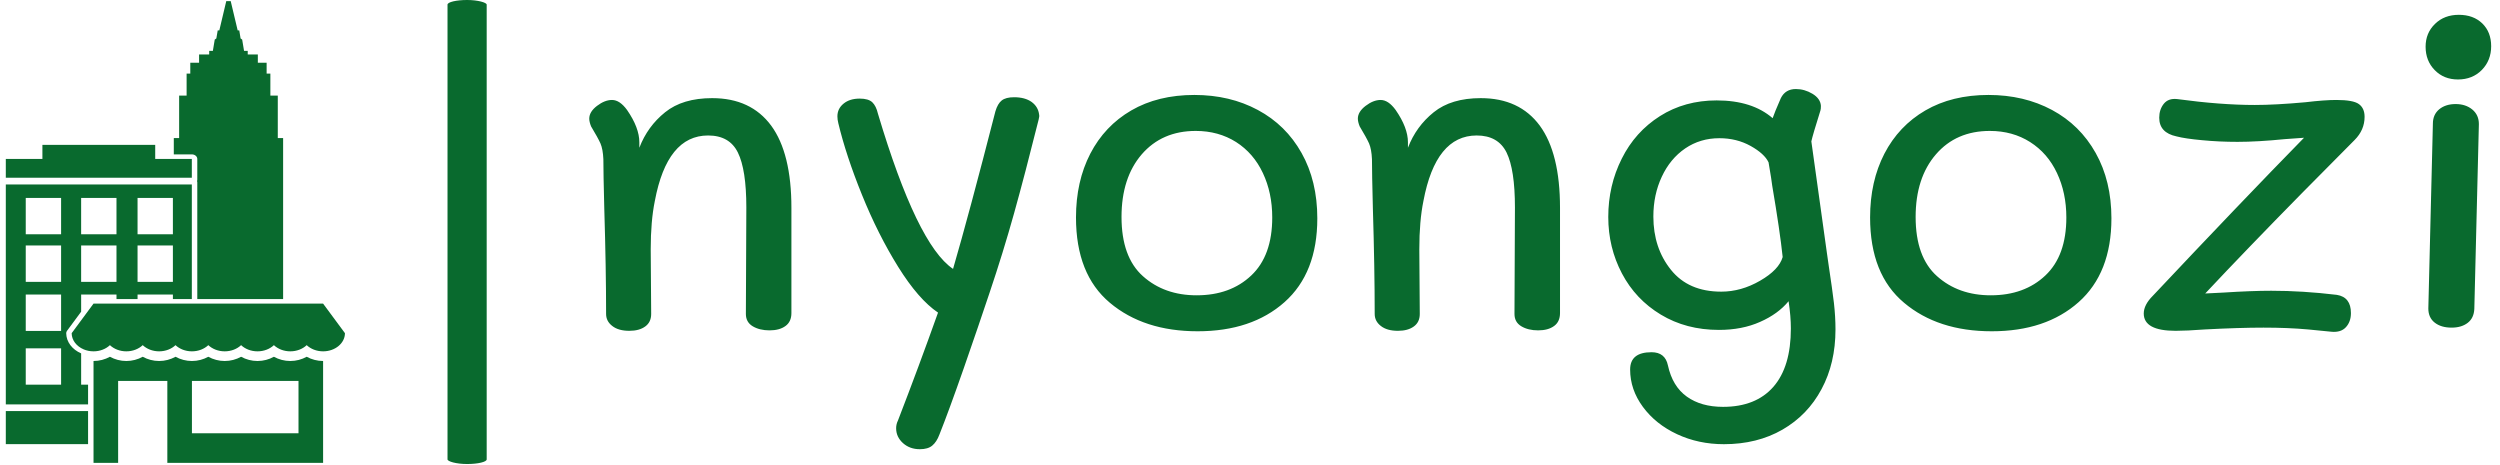 <svg xmlns="http://www.w3.org/2000/svg" version="1.1" xmlns:xlink="http://www.w3.org/1999/xlink" xmlns:svgjs="http://svgjs.dev/svgjs" width="1000" height="186" viewBox="0 0 1000 186"><g transform="matrix(1,0,0,1,-0.606,-0.197)"><svg viewBox="0 0 396 74" data-background-color="#ffffff" preserveAspectRatio="xMidYMid meet" height="186" width="1000" xmlns="http://www.w3.org/2000/svg" xmlns:xlink="http://www.w3.org/1999/xlink"><defs></defs><g id="tight-bounds" transform="matrix(1,0,0,1,0.24,0.078)"><svg viewBox="0 0 395.52 73.844" height="73.844" width="395.52"><g><svg viewBox="0 0 395.52 73.844" height="73.844" width="395.52"><g><svg viewBox="0 0 516.849 96.496" height="73.844" width="395.52"><g><rect width="8.146" height="96.496" x="91.857" y="0" fill="#096a2e" opacity="1" stroke-width="0" stroke="transparent" fill-opacity="1" class="rect-o-0" data-fill-palette-color="primary" rx="1%" id="o-0" data-palette-color="#096a2e"></rect></g><g transform="matrix(1,0,0,1,121.329,0.24)"><svg viewBox="0 0 395.52 96.016" height="96.016" width="395.52"><g><svg viewBox="0 0 395.52 96.016" height="96.016" width="395.52"><g><svg viewBox="0 0 395.52 96.016" height="96.016" width="395.52"><g transform="matrix(1,0,0,1,0,0)"><svg width="395.52" viewBox="2.75 -34.65 208.85 47.7" height="96.016" data-palette-color="#096a2e"><svg></svg><g class="undefined-text-0" data-fill-palette-color="primary" id="text-0"><path d="M16.25-25.5c2.833 0 4.993 1.007 6.48 3.02 1.48 2.02 2.22 5.03 2.22 9.03v0 11.55c0 0.633-0.217 1.107-0.65 1.42-0.433 0.32-1.017 0.48-1.75 0.48v0c-0.733 0-1.35-0.15-1.85-0.45-0.5-0.3-0.75-0.75-0.75-1.35v0l0.05-11.7c0-2.767-0.31-4.777-0.93-6.03-0.613-1.247-1.703-1.87-3.27-1.87v0c-3 0-4.95 2.4-5.85 7.2v0c-0.3 1.467-0.45 3.233-0.45 5.3v0l0.05 7.1c0 0.6-0.217 1.057-0.65 1.37-0.433 0.32-1.017 0.48-1.75 0.48v0c-0.8 0-1.423-0.177-1.87-0.53-0.453-0.347-0.68-0.787-0.68-1.32v0c0-3.333-0.067-7.2-0.2-11.6v0c-0.067-2.6-0.1-4.4-0.1-5.4v0c-0.033-0.733-0.14-1.31-0.32-1.73-0.187-0.413-0.53-1.037-1.03-1.87v0c-0.133-0.333-0.2-0.617-0.2-0.85v0c0-0.5 0.283-0.967 0.85-1.4 0.567-0.433 1.117-0.65 1.65-0.65v0c0.567 0 1.117 0.367 1.65 1.1v0c0.9 1.3 1.35 2.483 1.35 3.55v0 0.6c0.6-1.567 1.543-2.867 2.83-3.9 1.28-1.033 3.003-1.55 5.17-1.55zM39.05 13.05c-0.733 0-1.35-0.223-1.85-0.67-0.5-0.453-0.75-0.997-0.75-1.63v0c0-0.3 0.067-0.583 0.2-0.85v0c1.533-3.967 3-7.917 4.4-11.85v0c-1.433-0.967-2.893-2.643-4.38-5.03-1.48-2.38-2.803-5.013-3.97-7.9-1.167-2.88-2.033-5.503-2.6-7.87v0c-0.067-0.267-0.1-0.517-0.1-0.75v0c0-0.567 0.227-1.033 0.68-1.4 0.447-0.367 1.037-0.55 1.77-0.55v0c0.633 0 1.093 0.133 1.38 0.4 0.28 0.267 0.487 0.683 0.62 1.25v0c2.867 9.6 5.617 15.283 8.25 17.05v0c1.167-4 2.717-9.767 4.65-17.3v0c0.167-0.567 0.4-0.967 0.7-1.2 0.3-0.233 0.75-0.35 1.35-0.35v0c0.8 0 1.443 0.173 1.93 0.52 0.48 0.353 0.753 0.813 0.82 1.38v0c0.033 0.133 0.017 0.317-0.05 0.55v0c-1 4-1.9 7.433-2.7 10.3-0.8 2.867-1.7 5.783-2.7 8.75v0c-0.767 2.3-1.707 5.05-2.82 8.25-1.12 3.2-2.013 5.633-2.68 7.3v0c-0.2 0.533-0.46 0.933-0.78 1.2-0.313 0.267-0.77 0.4-1.37 0.4zM69.55 0.1c-3.933 0-7.143-1.043-9.63-3.13-2.48-2.08-3.72-5.203-3.72-9.37v0c0-2.633 0.523-4.967 1.57-7 1.053-2.033 2.553-3.617 4.5-4.75 1.953-1.133 4.263-1.7 6.93-1.7v0c2.6 0 4.923 0.55 6.97 1.65 2.053 1.1 3.653 2.673 4.8 4.72 1.153 2.053 1.73 4.447 1.73 7.18v0c0 4-1.2 7.067-3.6 9.2-2.4 2.133-5.583 3.2-9.55 3.2zM69.45-3.85c2.467 0 4.467-0.727 6-2.18 1.533-1.447 2.3-3.57 2.3-6.37v0c0-1.8-0.343-3.427-1.03-4.88-0.68-1.447-1.66-2.58-2.94-3.4-1.287-0.813-2.763-1.22-4.43-1.22v0c-2.467 0-4.443 0.857-5.93 2.57-1.48 1.72-2.22 4.013-2.22 6.88v0c0 2.933 0.783 5.1 2.35 6.5 1.567 1.4 3.533 2.1 5.9 2.1zM100.65-25.5c2.833 0 4.993 1.007 6.48 3.02 1.48 2.02 2.22 5.03 2.22 9.03v0 11.55c0 0.633-0.217 1.107-0.65 1.42-0.433 0.32-1.017 0.48-1.75 0.48v0c-0.733 0-1.35-0.15-1.85-0.45-0.5-0.3-0.75-0.75-0.75-1.35v0l0.05-11.7c0-2.767-0.307-4.777-0.92-6.03-0.62-1.247-1.713-1.87-3.28-1.87v0c-3 0-4.95 2.4-5.85 7.2v0c-0.3 1.467-0.45 3.233-0.45 5.3v0l0.05 7.1c0 0.6-0.217 1.057-0.65 1.37-0.433 0.32-1.017 0.48-1.75 0.48v0c-0.8 0-1.423-0.177-1.87-0.53-0.453-0.347-0.68-0.787-0.68-1.32v0c0-3.333-0.067-7.2-0.2-11.6v0c-0.067-2.6-0.1-4.4-0.1-5.4v0c-0.033-0.733-0.14-1.31-0.32-1.73-0.187-0.413-0.53-1.037-1.03-1.87v0c-0.133-0.333-0.2-0.617-0.2-0.85v0c0-0.5 0.283-0.967 0.85-1.4 0.567-0.433 1.117-0.65 1.65-0.65v0c0.567 0 1.117 0.367 1.65 1.1v0c0.9 1.3 1.35 2.483 1.35 3.55v0 0.6c0.6-1.567 1.543-2.867 2.83-3.9 1.28-1.033 3.003-1.55 5.17-1.55zM138.65-8.55l0.2 1.4c0.267 1.767 0.46 3.15 0.58 4.15 0.113 1 0.17 1.967 0.17 2.9v0c0 2.467-0.51 4.65-1.53 6.55-1.013 1.9-2.443 3.383-4.29 4.45-1.853 1.067-3.997 1.6-6.43 1.6v0c-1.867 0-3.583-0.367-5.15-1.1-1.567-0.733-2.817-1.733-3.75-3-0.933-1.267-1.4-2.633-1.4-4.1v0c0-1.267 0.783-1.9 2.35-1.9v0c1 0 1.6 0.483 1.8 1.45v0c0.333 1.533 1.027 2.677 2.08 3.43 1.047 0.747 2.37 1.12 3.97 1.12v0c2.4 0 4.243-0.733 5.53-2.2 1.28-1.467 1.92-3.6 1.92-6.4v0c0-0.9-0.083-1.9-0.25-3v0c-0.767 0.933-1.81 1.69-3.13 2.27-1.313 0.587-2.82 0.88-4.52 0.88v0c-2.4 0-4.527-0.56-6.38-1.68-1.847-1.113-3.27-2.62-4.27-4.52-1-1.9-1.5-3.967-1.5-6.2v0c0-2.3 0.493-4.433 1.48-6.4 0.98-1.967 2.38-3.527 4.2-4.68 1.813-1.147 3.887-1.72 6.22-1.72v0c2.6 0 4.65 0.65 6.15 1.95v0c0.133-0.4 0.433-1.133 0.9-2.2v0c0.333-0.667 0.883-1 1.65-1v0c0.633 0 1.24 0.173 1.82 0.52 0.587 0.353 0.897 0.797 0.93 1.33v0c0 0.233-0.017 0.4-0.05 0.5v0c-0.567 1.8-0.9 2.933-1 3.4v0zM127.05-4.25c1.467 0 2.89-0.4 4.27-1.2 1.387-0.8 2.213-1.667 2.48-2.6v0c-0.2-1.9-0.583-4.517-1.15-7.85v0c-0.033-0.333-0.167-1.183-0.4-2.55v0c-0.3-0.633-0.957-1.233-1.97-1.8-1.02-0.567-2.163-0.85-3.43-0.85v0c-1.4 0-2.65 0.373-3.75 1.12-1.1 0.753-1.957 1.787-2.57 3.1-0.62 1.32-0.93 2.78-0.93 4.38v0c0 2.3 0.643 4.25 1.93 5.85 1.28 1.6 3.12 2.4 5.52 2.4zM156.75 0.1c-3.933 0-7.14-1.043-9.62-3.13-2.487-2.08-3.73-5.203-3.73-9.37v0c0-2.633 0.523-4.967 1.57-7 1.053-2.033 2.553-3.617 4.5-4.75 1.953-1.133 4.263-1.7 6.93-1.7v0c2.6 0 4.927 0.55 6.98 1.65 2.047 1.1 3.643 2.673 4.79 4.72 1.153 2.053 1.73 4.447 1.73 7.18v0c0 4-1.2 7.067-3.6 9.2-2.4 2.133-5.583 3.2-9.55 3.2zM156.65-3.85c2.467 0 4.467-0.727 6-2.18 1.533-1.447 2.3-3.57 2.3-6.37v0c0-1.8-0.343-3.427-1.03-4.88-0.68-1.447-1.663-2.58-2.95-3.4-1.28-0.813-2.753-1.22-4.42-1.22v0c-2.467 0-4.44 0.857-5.92 2.57-1.487 1.72-2.23 4.013-2.23 6.88v0c0 2.933 0.783 5.1 2.35 6.5 1.567 1.4 3.533 2.1 5.9 2.1zM194.05 0.15c-0.233-0.033-1.083-0.117-2.55-0.25-1.467-0.133-3.1-0.2-4.9-0.2v0c-1.767 0-3.917 0.067-6.45 0.2v0c-1.333 0.1-2.4 0.15-3.2 0.15v0c-2.333 0-3.5-0.633-3.5-1.9v0c0-0.633 0.333-1.283 1-1.95v0c6.433-6.833 11.967-12.617 16.6-17.35v0l-2.1 0.15c-2 0.2-3.733 0.3-5.2 0.3v0c-1.333 0-2.623-0.06-3.87-0.18-1.253-0.113-2.197-0.253-2.83-0.42v0c-1.267-0.267-1.9-0.95-1.9-2.05v0c0-0.6 0.167-1.11 0.5-1.53 0.333-0.413 0.817-0.587 1.45-0.52v0c3.2 0.433 6.05 0.65 8.55 0.65v0c1.5 0 3.35-0.1 5.55-0.3v0c1.4-0.167 2.533-0.25 3.4-0.25v0c1.233 0 2.057 0.15 2.47 0.45 0.42 0.3 0.63 0.767 0.63 1.4v0c0 0.967-0.367 1.817-1.1 2.55v0l-5.7 5.75c-4.1 4.167-7.667 7.867-10.7 11.1v0l2-0.1c2.067-0.133 3.817-0.2 5.25-0.2v0c2.3 0 4.7 0.15 7.2 0.45v0c1.033 0.167 1.55 0.833 1.55 2v0c0 0.633-0.183 1.15-0.55 1.55-0.367 0.4-0.9 0.567-1.6 0.5zM207.95-27.55c-1.033 0-1.883-0.343-2.55-1.03-0.667-0.68-1-1.537-1-2.57v0c0-1 0.343-1.833 1.03-2.5 0.68-0.667 1.553-1 2.62-1v0c1.067 0 1.927 0.317 2.58 0.95 0.647 0.633 0.97 1.467 0.97 2.5v0c0 1.033-0.34 1.9-1.02 2.6-0.687 0.7-1.563 1.05-2.63 1.05zM207.25-0.3c-0.767 0-1.383-0.183-1.85-0.55-0.467-0.367-0.7-0.883-0.7-1.55v0l0.5-20.3c0-0.667 0.233-1.193 0.7-1.58 0.467-0.38 1.067-0.57 1.8-0.57v0c0.733 0 1.343 0.2 1.83 0.6 0.48 0.4 0.72 0.933 0.72 1.6v0l-0.5 20.3c-0.033 0.667-0.273 1.173-0.72 1.52-0.453 0.353-1.047 0.53-1.78 0.53z" data-fill-palette-color="primary" fill="#096a2e" opacity="1"></path></g></svg></g></svg></g></svg></g></svg></g><g transform="matrix(1,0,0,1,0,0.24)"><svg viewBox="0 0 70.531 96.016" height="96.016" width="70.531"><g><svg xmlns="http://www.w3.org/2000/svg" xmlns:xlink="http://www.w3.org/1999/xlink" version="1.1" x="0" y="0" viewBox="13.758 0.088 73.516 100.079" enable-background="new 0 0 100 100" xml:space="preserve" width="70.531" height="96.016" class="icon-icon-0" data-fill-palette-color="accent" id="icon-0"><g fill="#096a2e" data-fill-palette-color="accent"><polygon fill="#096a2e" points="54.079,34.286 46.144,34.286 46.144,31.243 21.692,31.243 21.692,34.286 13.758,34.286    13.758,38.365 54.079,38.365  " data-fill-palette-color="accent"></polygon><path fill="#096a2e" d="M71.872 77.169c-1.07 0.594-2.295 0.918-3.555 0.918-1.261 0-2.483-0.324-3.555-0.918-1.07 0.594-2.294 0.918-3.554 0.918s-2.484-0.324-3.555-0.918c-1.069 0.594-2.294 0.918-3.553 0.918-1.262 0-2.485-0.324-3.555-0.918-1.071 0.594-2.294 0.918-3.553 0.918-1.261 0-2.485-0.324-3.556-0.918-1.07 0.594-2.294 0.918-3.554 0.918s-2.483-0.324-3.554-0.918c-1.07 0.594-2.294 0.918-3.555 0.918v5.138 4.731 0.521 7.63 4.06h5.333V82.413H48.77v17.753h33.765V78.087c-1.259 0-2.483-0.324-3.555-0.918-1.069 0.594-2.294 0.918-3.554 0.918C74.165 78.087 72.94 77.763 71.872 77.169zM77.203 93.755H54.102V82.413h23.102V93.755z" data-fill-palette-color="accent"></path><path fill="#096a2e" d="M49.975 65.646h-7.66-4.566-4.975l-4.739 6.411h0c0 0.008 0.002 0.018 0.002 0.025 0.001 0.157 0.017 0.312 0.041 0.466 0.007 0.044 0.016 0.09 0.024 0.135 0.026 0.13 0.059 0.259 0.1 0.383 0.009 0.031 0.018 0.063 0.029 0.094 0.057 0.161 0.124 0.319 0.205 0.472 0.002 0.005 0.006 0.011 0.008 0.015 0.081 0.15 0.173 0.296 0.275 0.435 0.012 0.016 0.022 0.033 0.034 0.047 0.447 0.595 1.086 1.093 1.874 1.43 0.008 0.004 0.013 0.01 0.021 0.013 0.64 0.268 1.36 0.421 2.125 0.421 1.418 0 2.687-0.52 3.555-1.34 0.868 0.82 2.137 1.34 3.554 1.34 1.418 0 2.687-0.52 3.554-1.34 0.868 0.82 2.137 1.34 3.556 1.34 1.417 0 2.684-0.52 3.553-1.34 0.869 0.82 2.136 1.34 3.555 1.34 1.417 0 2.684-0.52 3.553-1.34 0.869 0.82 2.137 1.34 3.555 1.34 1.419 0 2.687-0.52 3.554-1.34 0.867 0.82 2.135 1.34 3.555 1.34 1.419 0 2.685-0.52 3.555-1.34 0.868 0.82 2.136 1.34 3.554 1.34 1.419 0 2.687-0.52 3.554-1.34 0.869 0.82 2.137 1.34 3.555 1.34 2.615 0 4.731-1.76 4.738-3.934h0.001l-4.739-6.411H54.079 49.975z" data-fill-palette-color="accent"></path><rect x="13.758" y="88.943" fill="#096a2e" width="17.832" height="7.163" data-fill-palette-color="accent"></rect><path fill="#096a2e" d="M30.087 76.436c-0.467-0.199-0.896-0.45-1.281-0.739-0.018-0.014-0.035-0.026-0.052-0.04-0.371-0.286-0.696-0.61-0.969-0.965-0.023-0.028-0.044-0.061-0.066-0.09-0.112-0.153-0.215-0.312-0.306-0.474-0.018-0.03-0.035-0.058-0.051-0.089-0.1-0.187-0.186-0.38-0.257-0.575-0.013-0.038-0.022-0.074-0.035-0.112-0.054-0.161-0.098-0.327-0.131-0.496-0.011-0.057-0.022-0.11-0.031-0.166-0.033-0.206-0.055-0.414-0.057-0.63 0-0.182 0.061-0.361 0.177-0.518l3.06-4.142v-3.713h7.662v0.973h4.566v-0.973h7.66v0.973h4.104V39.817H13.758V87.49H31.59v-4.266h-1.502V76.436zM42.315 42.735h7.66v7.888h-7.66V42.735zM42.315 53.045h7.66v7.89h-7.66V53.045zM30.087 42.735h7.662v7.888h-7.662V42.735zM30.087 53.045h7.662v7.89h-7.662V53.045zM25.743 83.225h-7.663v-7.889h7.663V83.225zM25.743 71.577h-7.663v-7.89h7.663V71.577zM25.743 60.935h-7.663v-7.89h7.663V60.935zM25.743 50.624h-7.663v-7.888h7.663V50.624z" data-fill-palette-color="accent"></path><path fill="#096a2e" d="M55.265 34.286v4.545c0 0.09-0.021 0.176-0.048 0.259 0.026 0.083 0.048 0.17 0.048 0.26v25.31h18.603V29.763h-1.156v-9.205h-1.608v-4.766h-0.81v-2.359h-1.905v-1.785h-2.191V10.86h-0.799l-0.406-2.444-0.344-0.244-0.286-1.743h-0.345L62.51 0.088h-0.967l-1.505 6.341h-0.346l-0.299 1.743-0.346 0.244-0.406 2.444h-0.796v0.789h-2.193v1.785h-1.905v2.359h-0.798v4.766h-1.621v9.205h-1.156V33.3h3.907C54.732 33.3 55.265 33.741 55.265 34.286z" data-fill-palette-color="accent"></path></g></svg></g></svg></g></svg></g></svg></g></svg><rect width="395.52" height="73.844" fill="none" stroke="none" visibility="hidden"></rect></g></svg></g></svg>